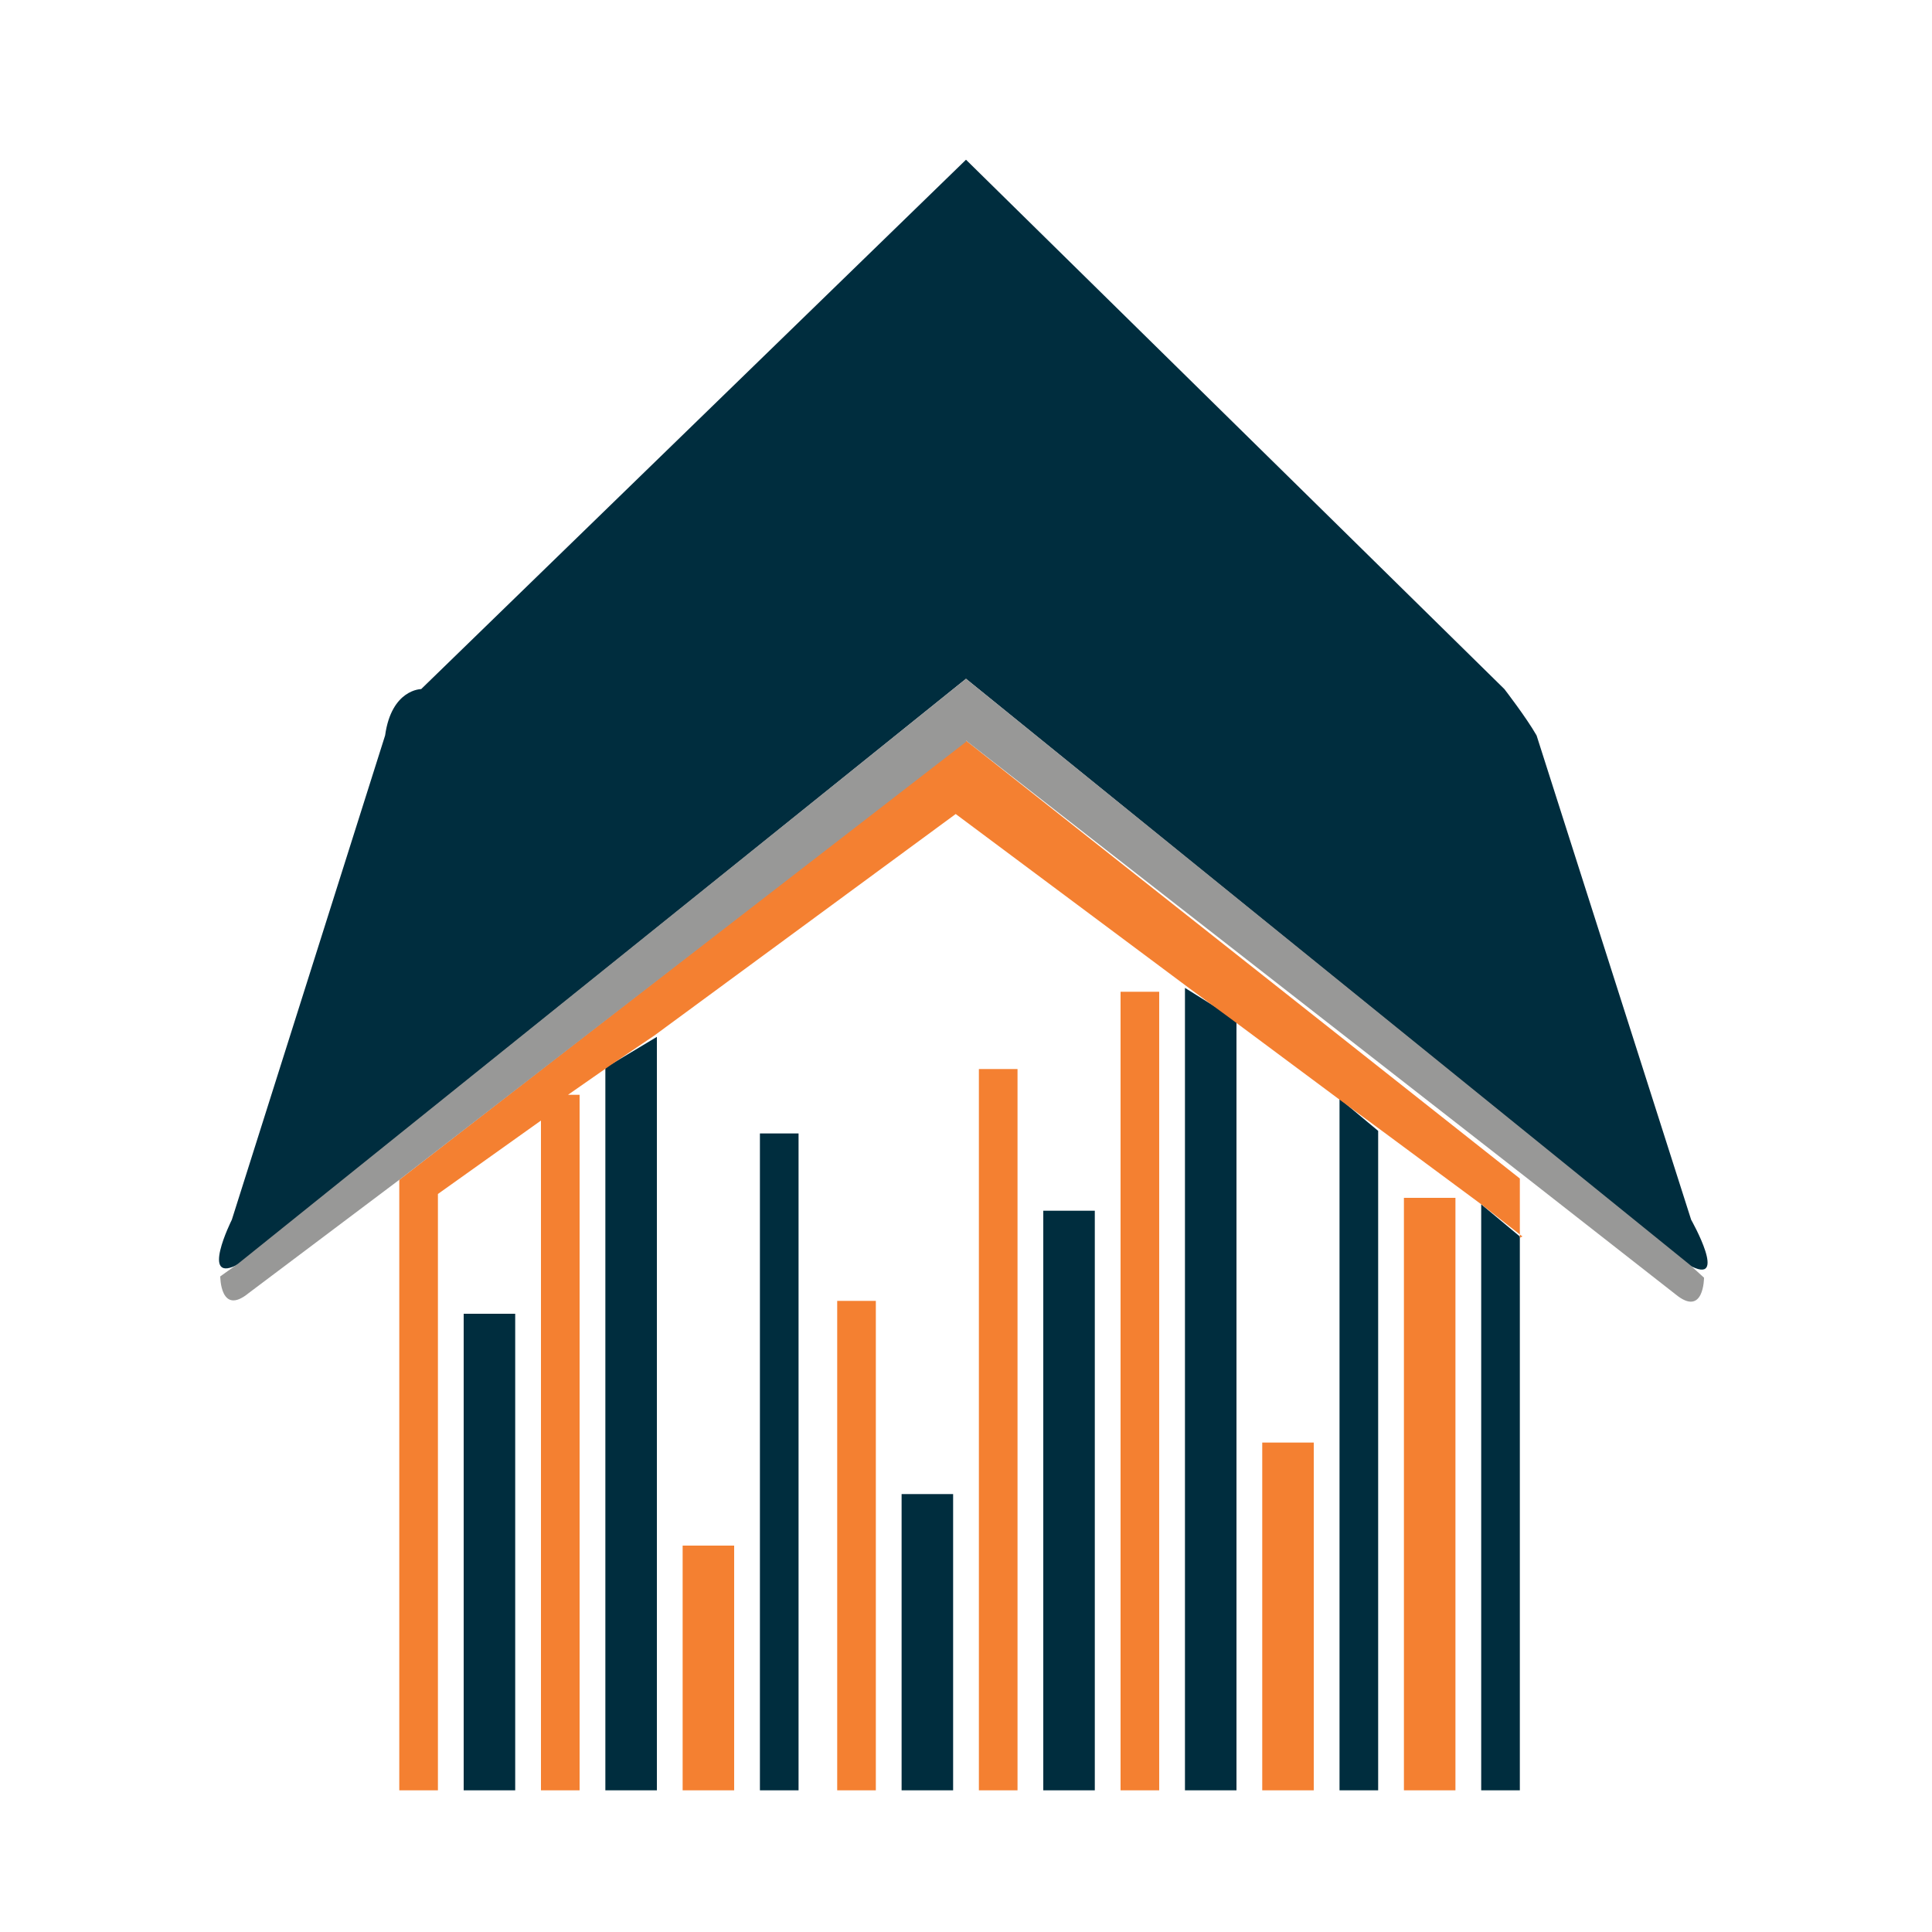 <?xml version="1.0" encoding="utf-8"?>
<!-- Generator: Adobe Illustrator 18.1.0, SVG Export Plug-In . SVG Version: 6.00 Build 0)  -->
<svg version="1.0" id="Layer_1" xmlns="http://www.w3.org/2000/svg" xmlns:xlink="http://www.w3.org/1999/xlink" x="0px" y="0px"
	 viewBox="0 0 150 150" enable-background="new 0 0 150 150" xml:space="preserve">
<g>
	<rect x="98" y="112" fill="#F48031" width="4" height="27"/>
	<polygon fill="#002D3E" points="104,139 107,139 107,87.8 104,85.3 	"/>
	<rect x="109" y="93" fill="#F48031" width="4" height="46"/>
	<polygon fill="#002D3E" points="115,139 118,139 118,96 115,93.5 	"/>
	<polygon fill="#002D3E" points="92,139 96,139 96,79.2 92,76.7 	"/>
	<rect x="87" y="77" fill="#F48031" width="3" height="62"/>
	<rect x="81" y="94" fill="#002D3E" width="4" height="45"/>
	<rect x="76" y="83" fill="#F48031" width="3" height="56"/>
	<rect x="53" y="120" fill="#F48031" width="4" height="19"/>
	<rect x="59" y="88" fill="#002D3E" width="3" height="51"/>
	<rect x="65" y="101" fill="#F48031" width="3" height="38"/>
	<rect x="70" y="116" fill="#002D3E" width="4" height="23"/>
	<polygon fill="#002D3E" points="47,139 51,139 51,80.5 47,82.9 	"/>
	<rect x="36" y="102" fill="#002D3E" width="4" height="37"/>
	<polygon fill="#F48031" points="75,57.5 75,54 75,52.7 75,46.1 75,46 75,52.7 75,54 75,57.5 31,91.6 31,92 31,92 31,139 34,139 
		34,92.7 42,87 42,139 45,139 45,85 44.1,85 47.4,82.7 50.8,80.4 74.2,63.2 92.3,76.7 95.7,79.2 103.9,85.3 107.3,87.8 115,93.5 
		118.2,96 118,96.1 118,91.5 	"/>
	<path fill="#002D3E" d="M75,52.7V46V12.4L32.7,53.5c0,0-2.3,0-2.8,3.6L18,94.7c0,0-2.6,5.2,0.6,3.4L75,52.7z"/>
	<path fill="#989897" d="M75,54v-1.3L18.5,98.1l-1.4,1c0,0,0,3.1,2.2,1.3L31,91.6l44-34V54z"/>
	<path fill="#002D3E" d="M131.3,94.7l-12-37.6c-0.8-1.4-2.5-3.6-2.5-3.6L75,12.4v33.7v6.6l56.1,45.5
		C134.3,100,131.3,94.7,131.3,94.7z"/>
	<path fill="#989897" d="M75,52.7V54v3.5l43.6,34l11.5,9c2.2,1.8,2.2-1.3,2.2-1.3l-1.1-1L75,52.7z"/>
</g>
</svg>
